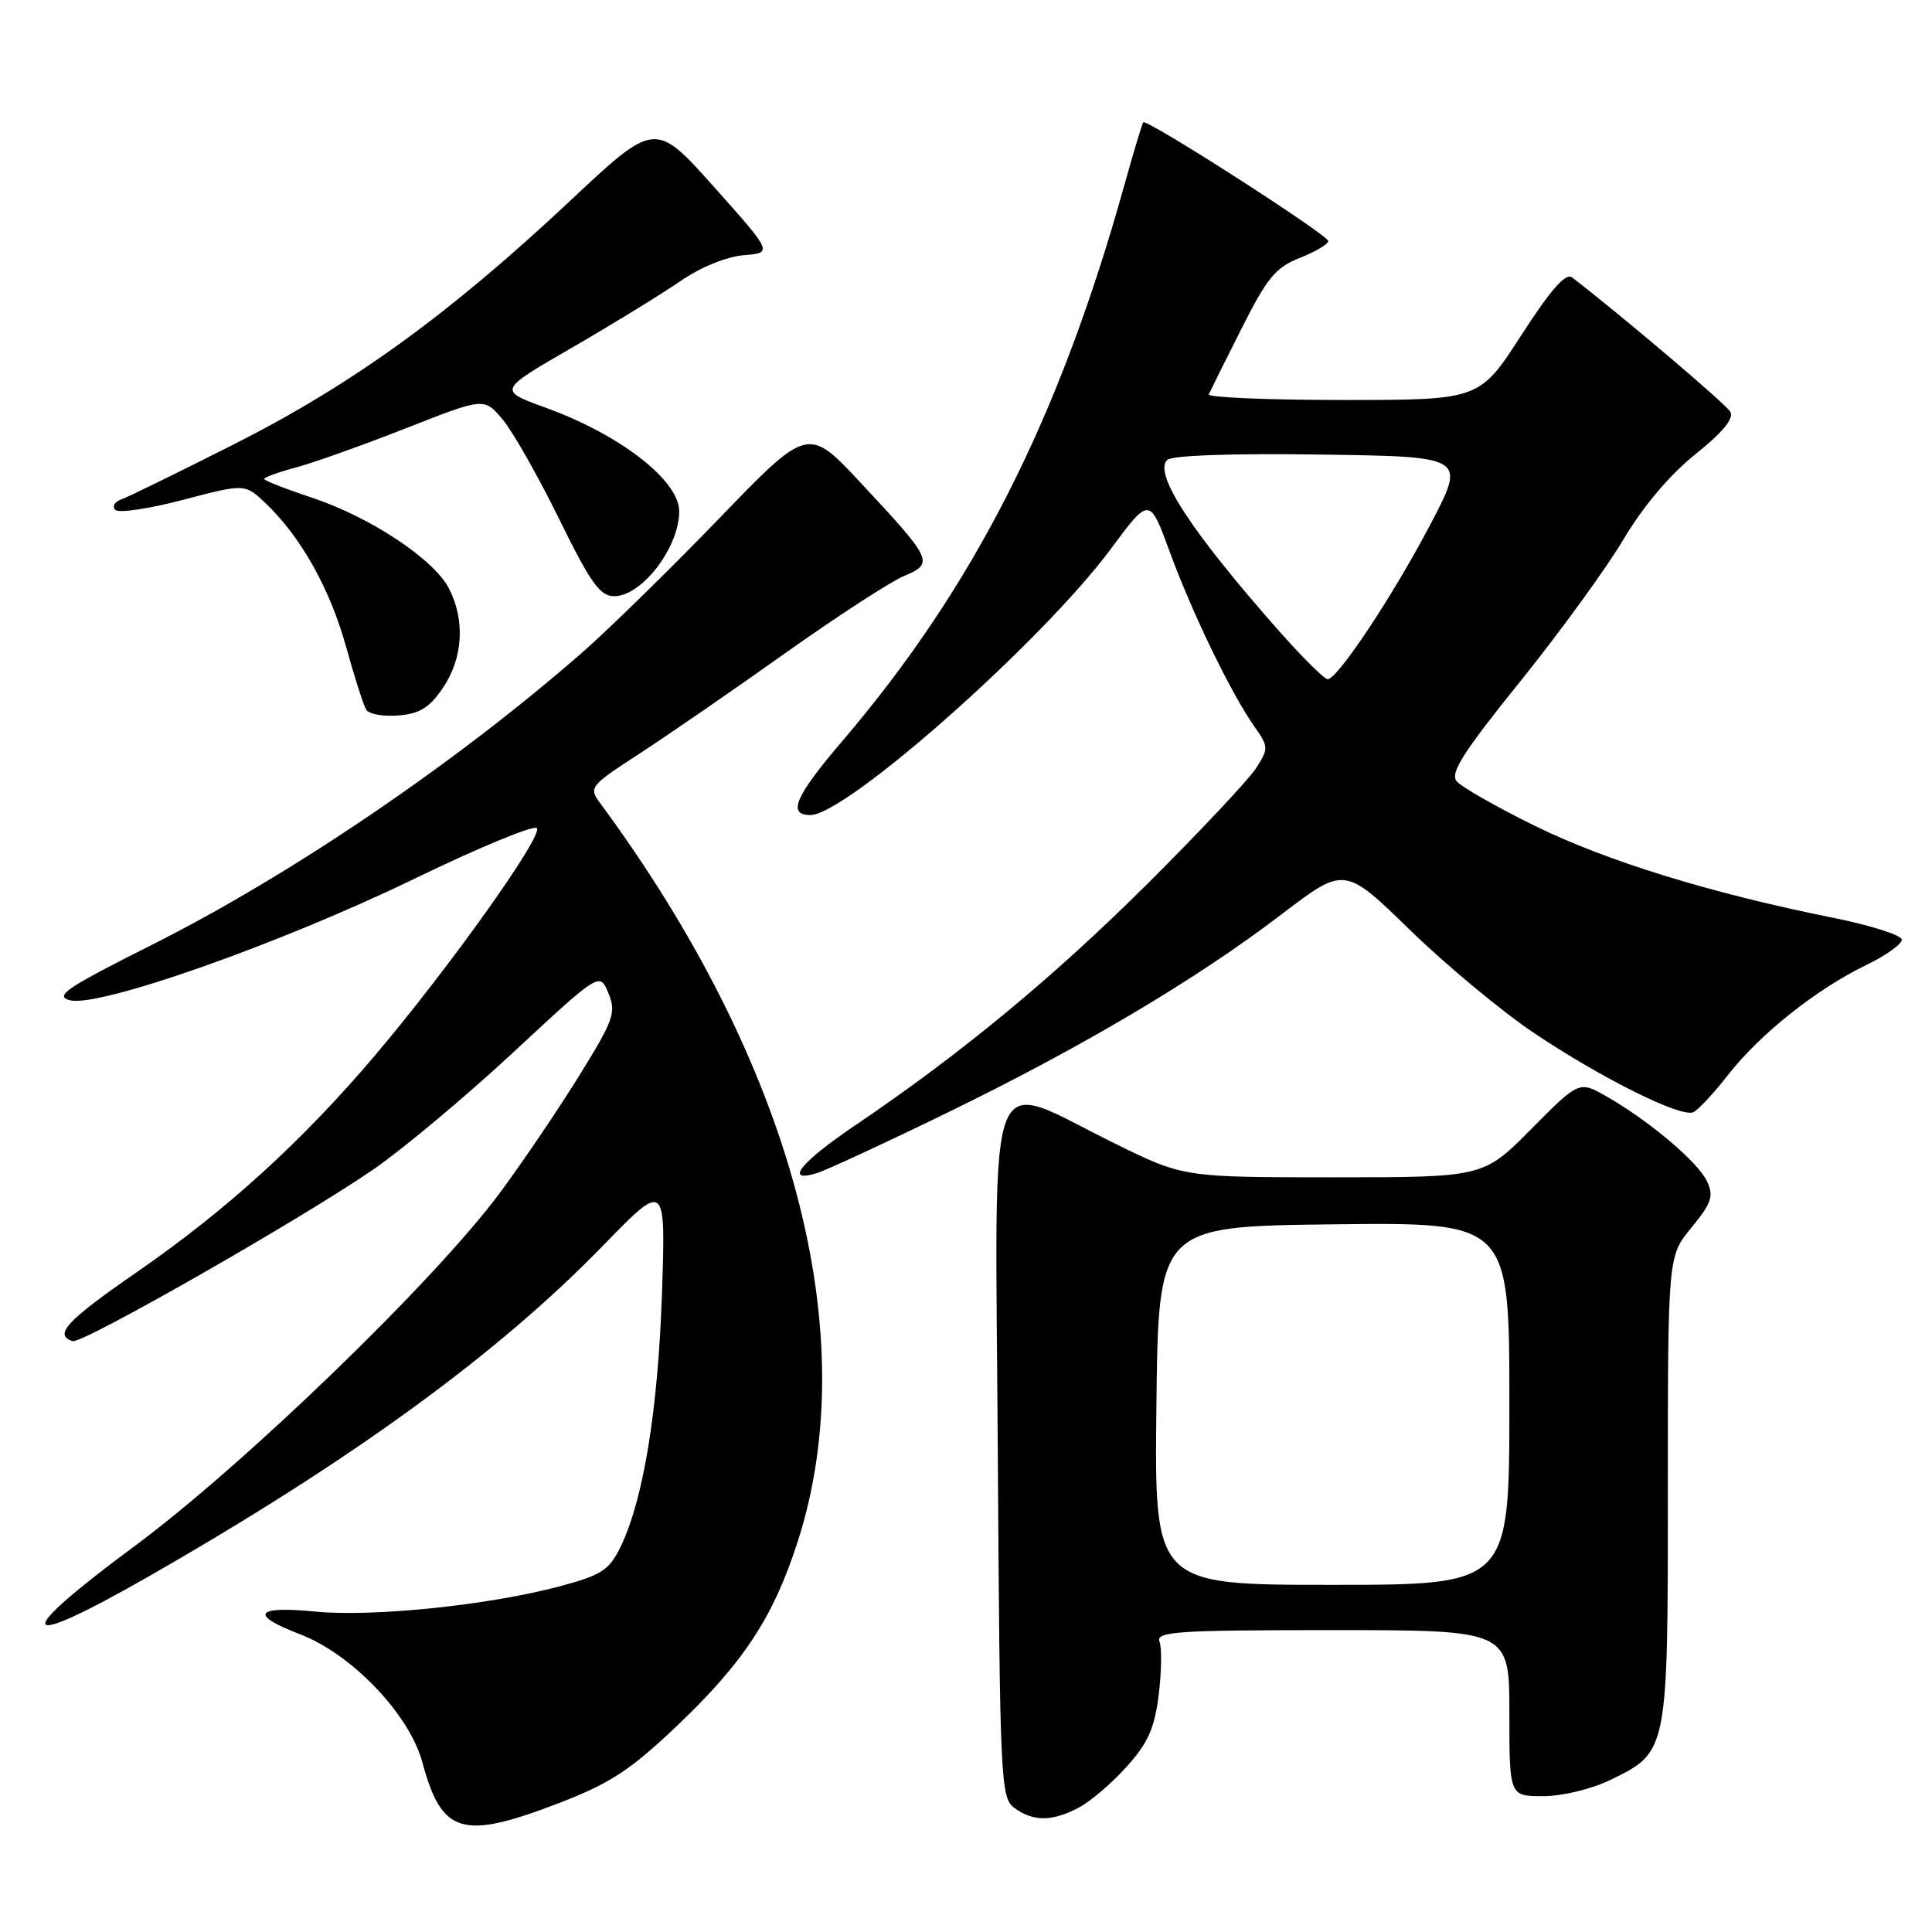 <?xml version="1.0" encoding="UTF-8" standalone="no"?>
<!DOCTYPE svg PUBLIC "-//W3C//DTD SVG 1.1//EN" "http://www.w3.org/Graphics/SVG/1.1/DTD/svg11.dtd" >
<svg xmlns="http://www.w3.org/2000/svg" xmlns:xlink="http://www.w3.org/1999/xlink" version="1.1" viewBox="0 0 256 256">
 <g >
 <path fill="currentColor"
d=" M 74.16 238.88 C 80.83 236.31 83.53 234.54 89.57 228.81 C 98.55 220.28 102.47 214.31 105.71 204.24 C 114.57 176.71 104.98 140.89 79.50 106.39 C 77.99 104.35 78.18 104.12 84.69 99.89 C 88.41 97.47 97.08 91.50 103.97 86.60 C 110.86 81.71 117.97 77.09 119.77 76.33 C 123.80 74.64 123.62 74.23 114.07 64.00 C 107.07 56.50 107.07 56.50 95.28 68.71 C 88.80 75.42 80.58 83.47 77.00 86.59 C 60.27 101.19 38.53 115.95 20.14 125.19 C 8.73 130.92 7.15 132.00 9.29 132.54 C 13.16 133.51 37.20 125.03 54.93 116.43 C 63.41 112.32 70.70 109.30 71.13 109.73 C 72.05 110.65 59.64 128.09 49.76 139.76 C 40.09 151.18 30.11 160.27 18.21 168.51 C 8.82 175.00 7.08 176.86 9.62 177.71 C 10.87 178.12 40.13 161.41 49.57 154.89 C 53.47 152.19 61.80 145.22 68.07 139.39 C 79.47 128.80 79.47 128.80 80.62 131.61 C 81.67 134.16 81.33 135.13 76.80 142.45 C 74.06 146.88 69.33 153.88 66.28 158.00 C 57.69 169.62 32.32 194.15 17.74 204.94 C 1.36 217.05 2.23 218.88 19.64 208.92 C 46.61 193.49 65.89 179.46 79.86 165.10 C 88.22 156.50 88.22 156.50 87.71 171.50 C 87.19 186.89 85.23 198.82 82.21 205.00 C 80.71 208.06 79.71 208.71 74.18 210.19 C 64.79 212.70 49.41 214.29 41.75 213.54 C 33.79 212.76 32.99 213.96 39.74 216.54 C 46.60 219.16 54.25 227.16 55.96 233.50 C 58.53 243.06 61.24 243.86 74.16 238.88 Z  M 142.87 239.56 C 144.40 238.78 147.27 236.34 149.24 234.15 C 152.11 230.98 152.97 229.06 153.53 224.61 C 153.91 221.54 153.96 218.35 153.64 217.52 C 153.13 216.19 155.97 216.00 176.53 216.00 C 200.00 216.00 200.00 216.00 200.00 227.00 C 200.00 238.00 200.00 238.00 204.47 238.00 C 207.00 238.00 210.86 237.07 213.34 235.87 C 221.03 232.13 221.00 232.29 221.00 197.32 C 221.00 166.46 221.00 166.46 224.13 162.66 C 226.77 159.45 227.10 158.51 226.21 156.57 C 225.06 154.03 218.51 148.49 212.87 145.28 C 209.24 143.21 209.24 143.21 202.90 149.60 C 196.56 156.00 196.56 156.00 176.69 156.00 C 156.82 156.00 156.82 156.00 147.66 151.49 C 130.32 142.96 131.88 138.88 132.21 191.95 C 132.49 236.36 132.58 238.22 134.44 239.58 C 136.91 241.38 139.37 241.38 142.87 239.56 Z  M 125.50 147.45 C 143.45 138.71 158.51 129.78 169.83 121.14 C 178.16 114.79 178.16 114.79 186.83 123.23 C 191.60 127.87 199.01 134.03 203.31 136.91 C 212.24 142.89 222.67 148.08 224.35 147.38 C 224.98 147.12 227.07 144.88 229.00 142.40 C 233.18 137.04 240.71 131.05 247.25 127.89 C 249.86 126.63 252.00 125.11 252.00 124.51 C 252.00 123.92 247.84 122.60 242.75 121.58 C 226.69 118.36 212.81 114.08 203.32 109.40 C 198.28 106.92 193.64 104.27 193.01 103.52 C 192.12 102.43 193.88 99.67 201.40 90.34 C 206.64 83.84 212.80 75.37 215.09 71.52 C 217.72 67.09 221.25 62.91 224.65 60.19 C 228.30 57.26 229.79 55.45 229.27 54.55 C 228.66 53.51 214.83 41.77 208.31 36.76 C 207.46 36.12 205.49 38.36 201.58 44.42 C 196.04 53.00 196.04 53.00 177.94 53.00 C 167.98 53.00 159.98 52.66 160.17 52.25 C 160.35 51.84 162.29 47.93 164.49 43.58 C 167.90 36.80 169.02 35.44 172.24 34.17 C 174.31 33.36 176.00 32.35 176.00 31.94 C 176.00 31.14 151.95 15.70 151.49 16.21 C 151.34 16.37 150.22 20.09 149.00 24.47 C 140.32 55.59 129.05 77.78 111.55 98.27 C 105.37 105.50 104.29 108.00 107.37 108.00 C 112.13 108.00 138.11 84.99 147.21 72.71 C 152.32 65.82 152.32 65.82 155.01 73.16 C 157.97 81.23 163.16 91.95 166.22 96.28 C 168.10 98.95 168.11 99.18 166.44 101.78 C 165.48 103.28 159.03 110.15 152.10 117.05 C 139.63 129.47 127.29 139.67 113.25 149.16 C 106.06 154.02 103.85 156.80 108.25 155.44 C 109.49 155.06 117.25 151.47 125.50 147.45 Z  M 58.72 91.10 C 61.36 87.17 61.65 82.16 59.48 77.96 C 57.47 74.08 49.06 68.51 41.27 65.92 C 37.82 64.78 35.00 63.67 35.00 63.46 C 35.00 63.25 36.91 62.56 39.25 61.93 C 41.59 61.31 48.15 58.96 53.83 56.73 C 64.16 52.67 64.16 52.67 66.60 55.58 C 67.95 57.19 71.31 63.11 74.08 68.75 C 78.26 77.26 79.50 79.00 81.38 79.00 C 85.05 79.00 90.00 72.54 90.00 67.75 C 90.00 63.66 82.15 57.58 72.25 54.00 C 66.00 51.73 66.00 51.73 75.75 46.09 C 81.11 42.99 87.56 39.03 90.08 37.30 C 92.80 35.42 96.23 34.01 98.53 33.82 C 102.40 33.50 102.40 33.50 94.61 24.77 C 86.81 16.04 86.81 16.04 75.50 26.65 C 59.53 41.64 46.69 50.94 31.00 58.87 C 23.57 62.62 16.82 65.93 16.00 66.21 C 15.18 66.49 14.85 67.10 15.28 67.56 C 15.71 68.02 19.75 67.42 24.26 66.23 C 32.47 64.07 32.47 64.07 35.27 66.76 C 39.92 71.21 43.75 78.08 45.87 85.74 C 46.97 89.72 48.16 93.45 48.53 94.04 C 48.89 94.63 50.82 94.97 52.81 94.80 C 55.65 94.57 56.93 93.76 58.72 91.10 Z  M 153.23 186.25 C 153.50 162.50 153.50 162.50 176.75 162.23 C 200.00 161.96 200.00 161.96 200.00 185.98 C 200.00 210.00 200.00 210.00 176.48 210.00 C 152.96 210.00 152.96 210.00 153.23 186.25 Z  M 169.45 83.58 C 157.85 70.44 152.83 62.77 154.65 60.95 C 155.26 60.34 163.10 60.06 174.94 60.23 C 194.24 60.50 194.24 60.50 189.59 69.38 C 184.66 78.80 177.24 90.00 175.92 90.00 C 175.48 90.00 172.58 87.11 169.45 83.58 Z "/>
</g>
</svg>